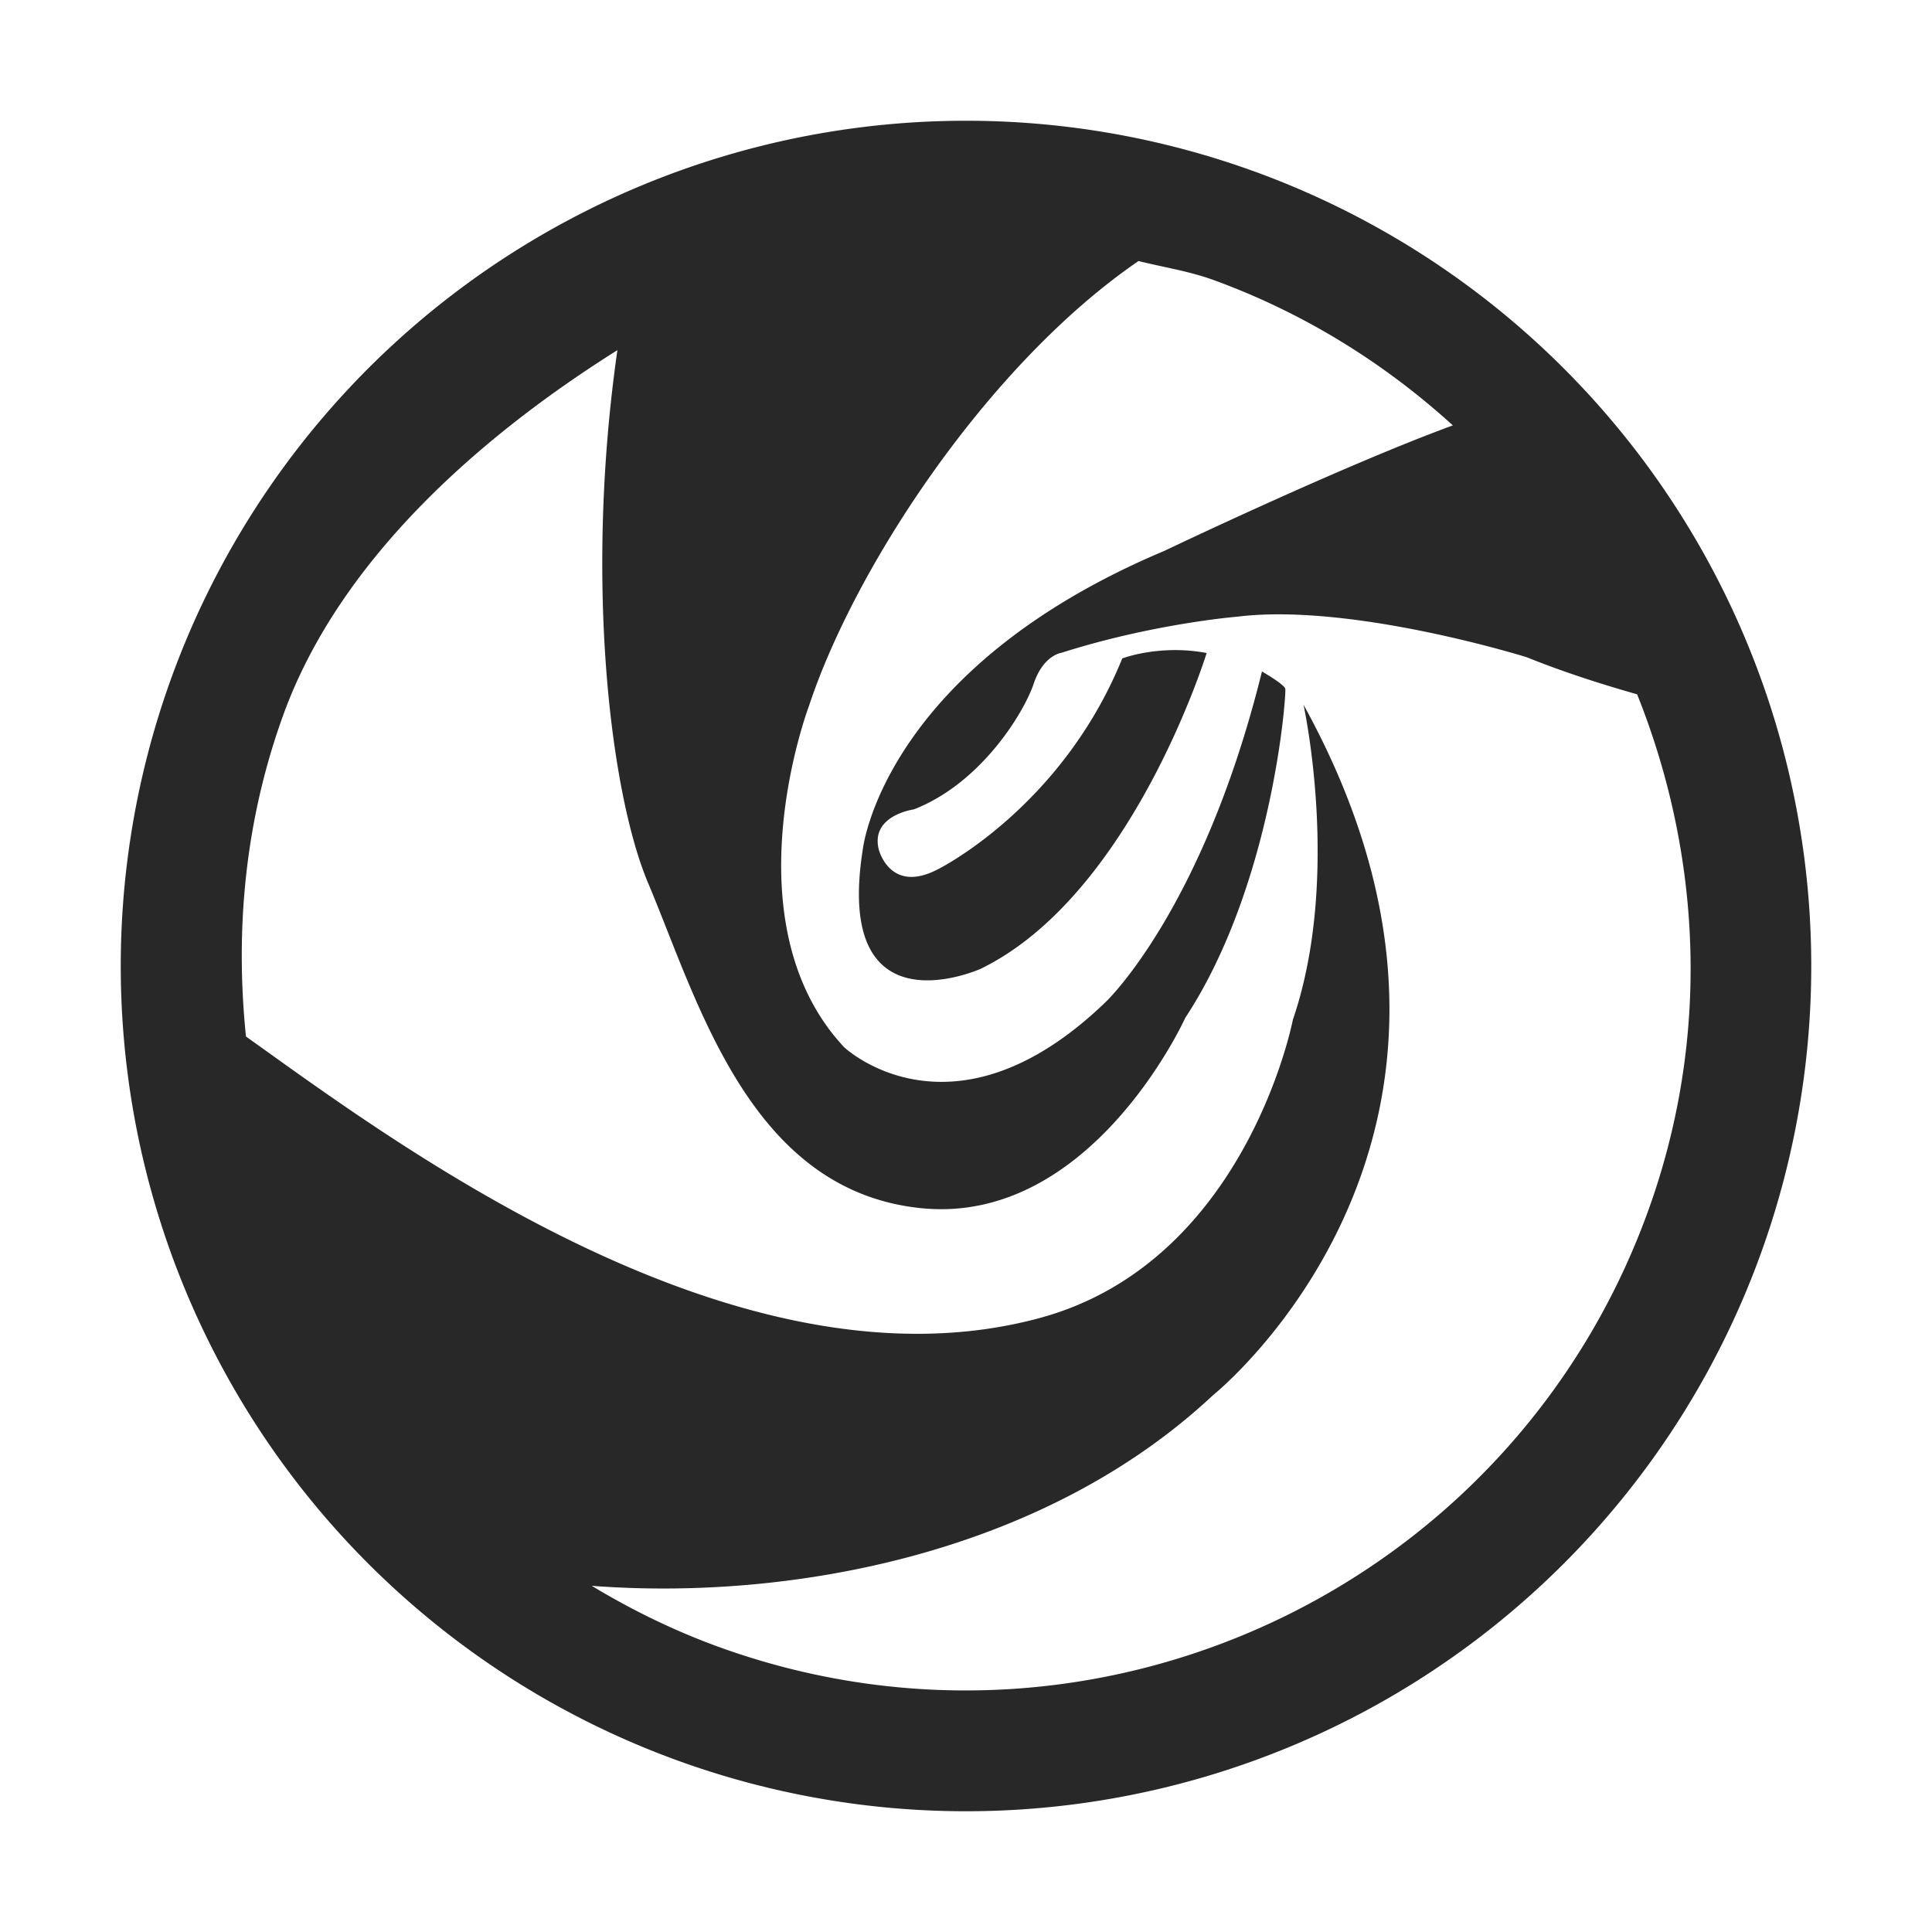 <svg width="16" height="16" version="1.1" xmlns="http://www.w3.org/2000/svg">
  <defs>
    <style id="current-color-scheme" type="text/css">.ColorScheme-Text { color:#282828; } .ColorScheme-Highlight { color:#458588; }</style>
  </defs>
  <path class="ColorScheme-Text" d="m8 1a7 7 0 0 0-7 7 7 7 0 0 0 7 7 7 7 0 0 0 7-7 7 7 0 0 0-7-7zm1.43 1.162c0.208 0.052 0.417 0.083 0.623 0.158 0.756 0.276 1.418 0.693 1.979 1.203-0.914 0.334-2.389 1.039-2.389 1.039-2.339 0.985-2.498 2.475-2.498 2.475-0.242 1.536 0.977 0.986 0.977 0.986 1.254-0.611 1.871-2.615 1.871-2.615-0.391-0.074-0.699 0.045-0.699 0.045-0.501 1.236-1.523 1.744-1.523 1.744-0.402 0.213-0.494-0.164-0.494-0.164-0.068-0.282 0.291-0.33 0.291-0.33 0.556-0.216 0.911-0.8 0.992-1.039 0.08-0.24 0.231-0.258 0.231-0.258 0.763-0.243 1.457-0.299 1.457-0.299 0.947-0.117 2.396 0.336 2.396 0.336 0.325 0.131 0.637 0.228 0.914 0.307 0.531 1.327 0.614 2.838 0.088 4.287-1.135 3.124-4.584 4.735-7.705 3.598-0.369-0.135-0.716-0.306-1.041-0.502 1.615 0.124 3.723-0.248 5.145-1.578 0 0 2.71-2.166 0.75-5.719 0 0 0.315 1.431-0.088 2.609 0 0-0.384 2.003-2.092 2.469-2.515 0.685-5.38-1.477-6.578-2.33-0.09-0.877-0.011-1.782 0.31-2.666 0.476-1.31 1.672-2.331 2.766-3.018-0.274 1.913-0.057 3.674 0.254 4.412 0.417 0.989 0.842 2.545 2.256 2.693 1.414 0.148 2.193-1.576 2.193-1.576 0.725-1.102 0.839-2.686 0.828-2.725-0.011-0.039-0.193-0.143-0.193-0.143-0.488 1.976-1.293 2.736-1.293 2.736-1.27 1.226-2.168 0.375-2.168 0.375-0.967-1.038-0.291-2.824-0.291-2.824 0.379-1.149 1.482-2.832 2.732-3.688z" fill="currentColor"/>
</svg>
